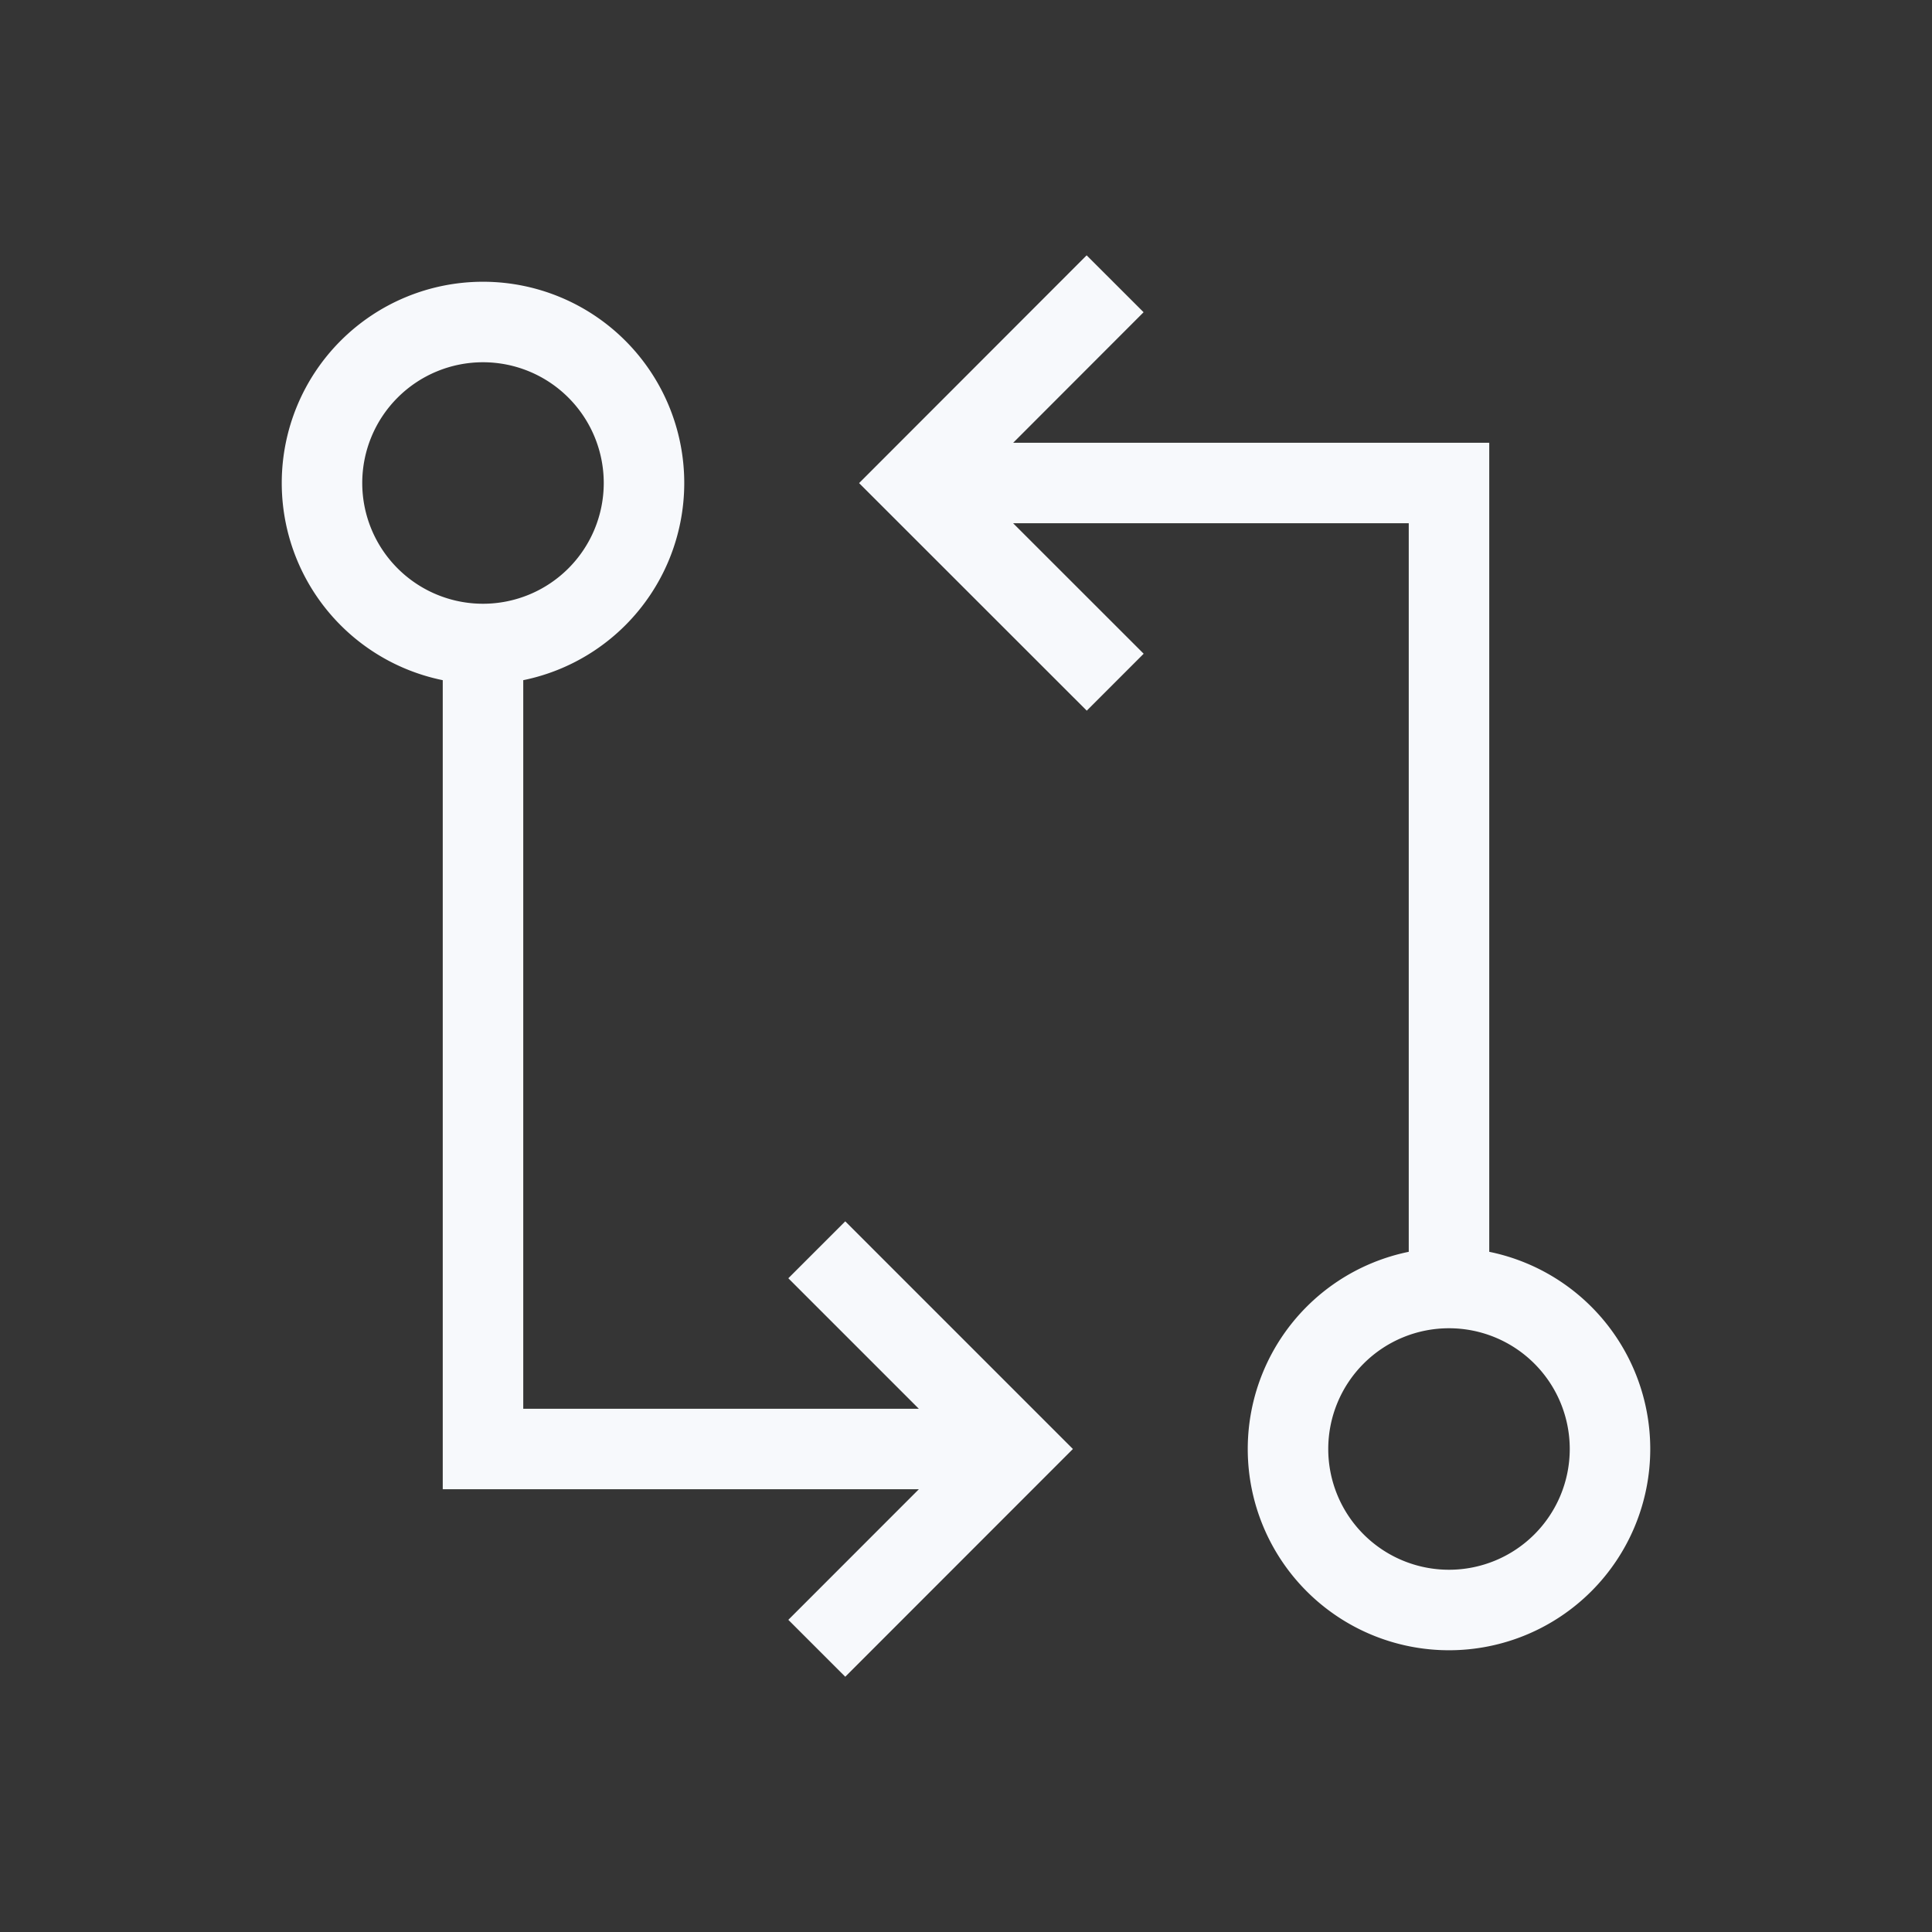 <svg xmlns="http://www.w3.org/2000/svg" width="24" height="24" fill="none"><rect width="100%" height="100%" fill="#333333" stroke="none"/><path fill="#fff" fill-opacity=".01" d="M24 0v24H0V0z"/><path stroke="#F7F9FC" stroke-linecap="square" d="M6 8a2 2 0 1 0 0-4 2 2 0 0 0 0 4Zm0 0v10h6m-1.5-2.121L12.621 18 10.5 20.122M18 16a2 2 0 1 0 0 4 2 2 0 0 0 0-4Zm0 0V6h-6m1.5 2.121-2.121-2.12 2.12-2.122"/></svg>